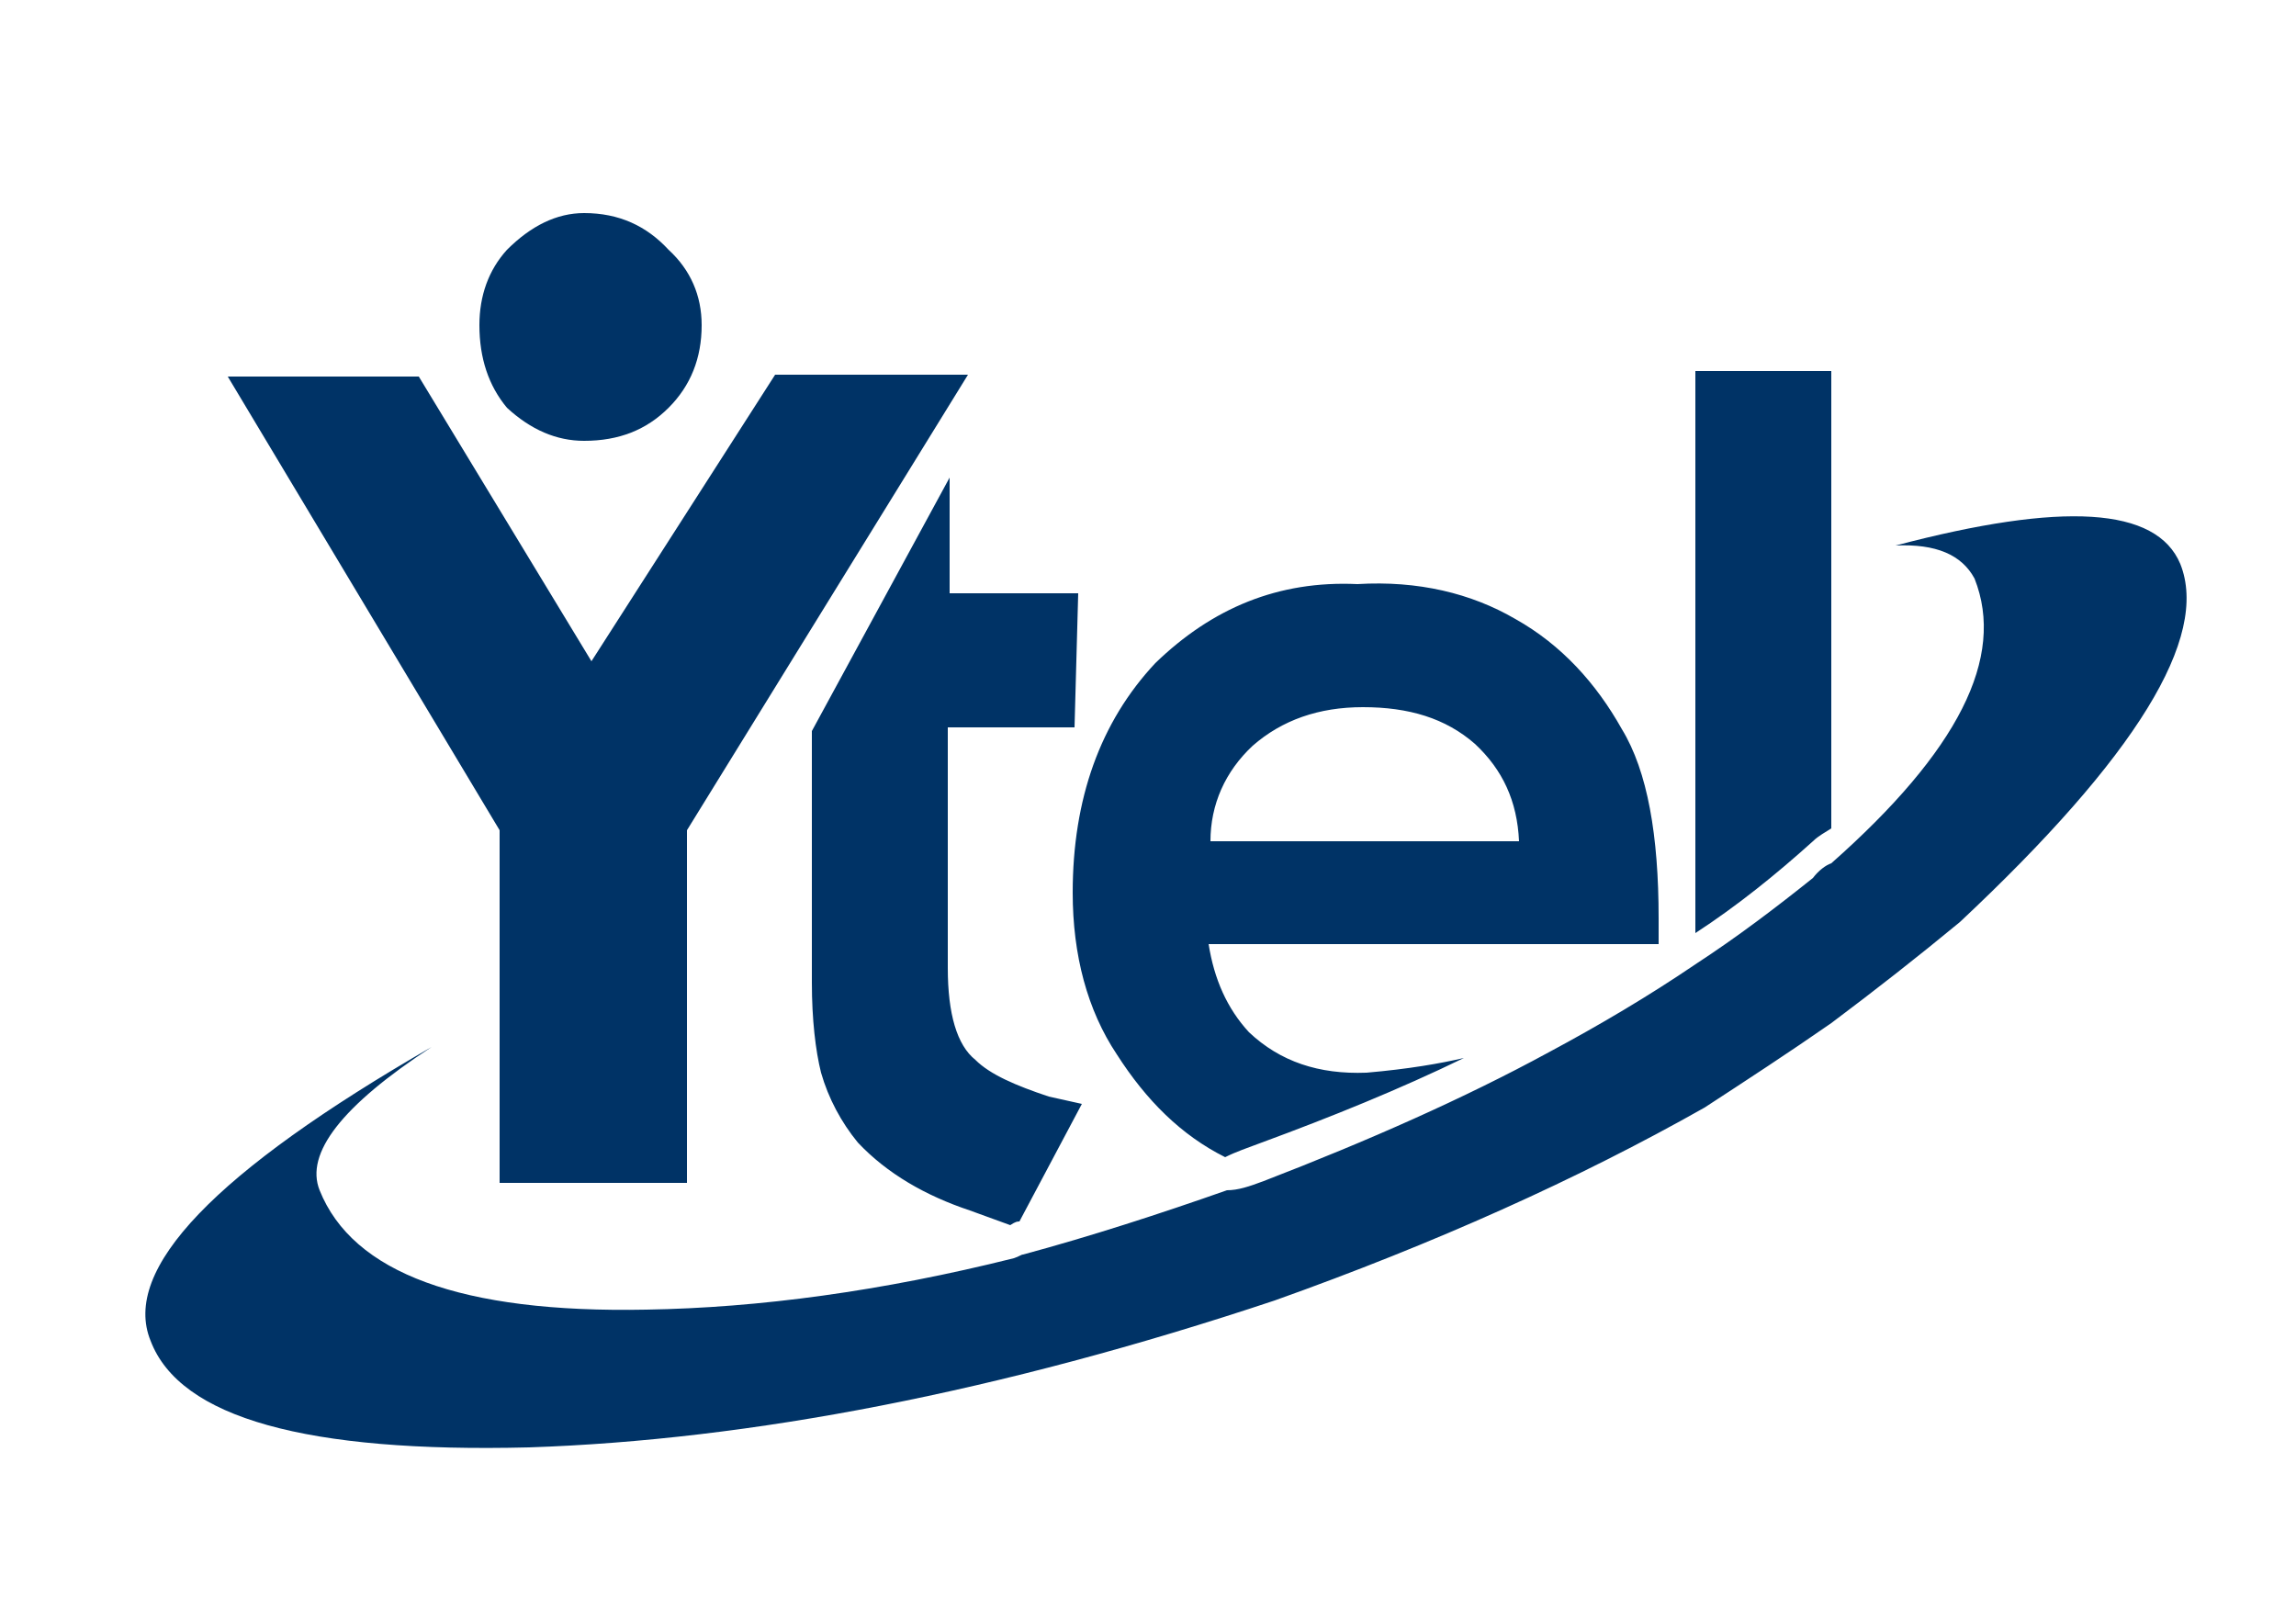 <?xml version="1.0" encoding="utf-8"?>
<!-- Generator: Adobe Illustrator 20.0.0, SVG Export Plug-In . SVG Version: 6.00 Build 0)  -->
<svg version="1.1" id="Layer_1" xmlns="http://www.w3.org/2000/svg" xmlns:xlink="http://www.w3.org/1999/xlink" x="0px" y="0px"
	 viewBox="0 0 125 87" enable-background="new 0 0 125 87" xml:space="preserve">
<path fill-rule="evenodd" clip-rule="evenodd" fill="#003366" d="M99.7,20.2v24.9c-0.3,0.2-0.7,0.4-1,0.7c-2,1.8-4.1,3.5-6.4,5V20.2
	H99.7z M26.1,17.7c0-1.6,0.5-3,1.5-4.1c1.3-1.3,2.7-2,4.2-2c1.9,0,3.4,0.7,4.6,2c1.2,1.1,1.8,2.5,1.8,4.1c0,1.8-0.6,3.3-1.8,4.5
	c-1.2,1.2-2.7,1.8-4.6,1.8c-1.5,0-2.9-0.6-4.2-1.8C26.6,21,26.1,19.5,26.1,17.7z M22.8,20.5L32.2,36l10-15.6h10.5L37.4,45.2v19.2
	H27.2V45.2L12.4,20.5H22.8z M44.2,39.8L51.7,26v6.3h7l-0.2,7.3h-6.9v13.1c0,2.5,0.5,4.2,1.5,5c0.8,0.8,2.2,1.4,4,2l1.8,0.4l-3.4,6.4
	c-0.1,0-0.2,0-0.5,0.2l-2.2-0.8c-2.4-0.8-4.5-2-6.1-3.7c-0.9-1.1-1.6-2.4-2-3.8c-0.3-1.2-0.5-2.9-0.5-4.9V39.8H44.2z M23.5,57
	c-4.9,3.2-6.9,5.8-6.1,7.8c1.8,4.5,7.7,6.7,17.8,6.5c6.1-0.1,12.8-1,20-2.8c0.3-0.1,0.4-0.2,0.5-0.2c3.7-1,7.4-2.2,11.1-3.5
	c0.6,0,1.2-0.2,2-0.5c5.7-2.2,10.9-4.5,15.5-7c2.8-1.5,5.5-3.1,8-4.8c2.3-1.5,4.4-3.1,6.4-4.7c0.3-0.4,0.7-0.7,1-0.8
	c6.9-6.1,9.5-11.2,7.8-15.5c-0.7-1.3-2.1-1.9-4.3-1.8c9.1-2.4,14.2-2.1,15.5,1c1.6,4-2.4,10.5-12,19.5c-2.3,1.9-4.6,3.7-7,5.5
	c-2.3,1.6-4.6,3.1-6.9,4.6c-6.9,3.9-14.7,7.4-23.4,10.5c-15,5-28.6,7.6-40.6,8C16.7,79.1,9.8,77.2,8.2,73
	C6.6,69.1,11.7,63.8,23.5,57z M90.3,51.4H65.8c0.3,1.9,1,3.5,2.2,4.8c1.7,1.6,3.8,2.3,6.4,2.2c2.3-0.2,4-0.5,5.3-0.8
	c-3.5,1.7-7.2,3.2-11,4.6c-0.8,0.3-1.4,0.5-2,0.8c-2.4-1.2-4.3-3.1-5.9-5.6c-1.6-2.4-2.4-5.4-2.4-8.8c0-5.1,1.5-9.3,4.5-12.5
	c3.1-3,6.7-4.5,11-4.3c3.3-0.2,6.2,0.5,8.6,1.9c2.5,1.4,4.4,3.5,5.8,6c1.4,2.3,2,5.8,2,10.3V51.4z M74.2,38.5c-2.4,0-4.4,0.7-6,2.1
	c-1.5,1.4-2.3,3.2-2.3,5.2h16.8c-0.1-2.2-0.9-3.9-2.4-5.3C78.7,39.1,76.7,38.5,74.2,38.5z"/>
</svg>

